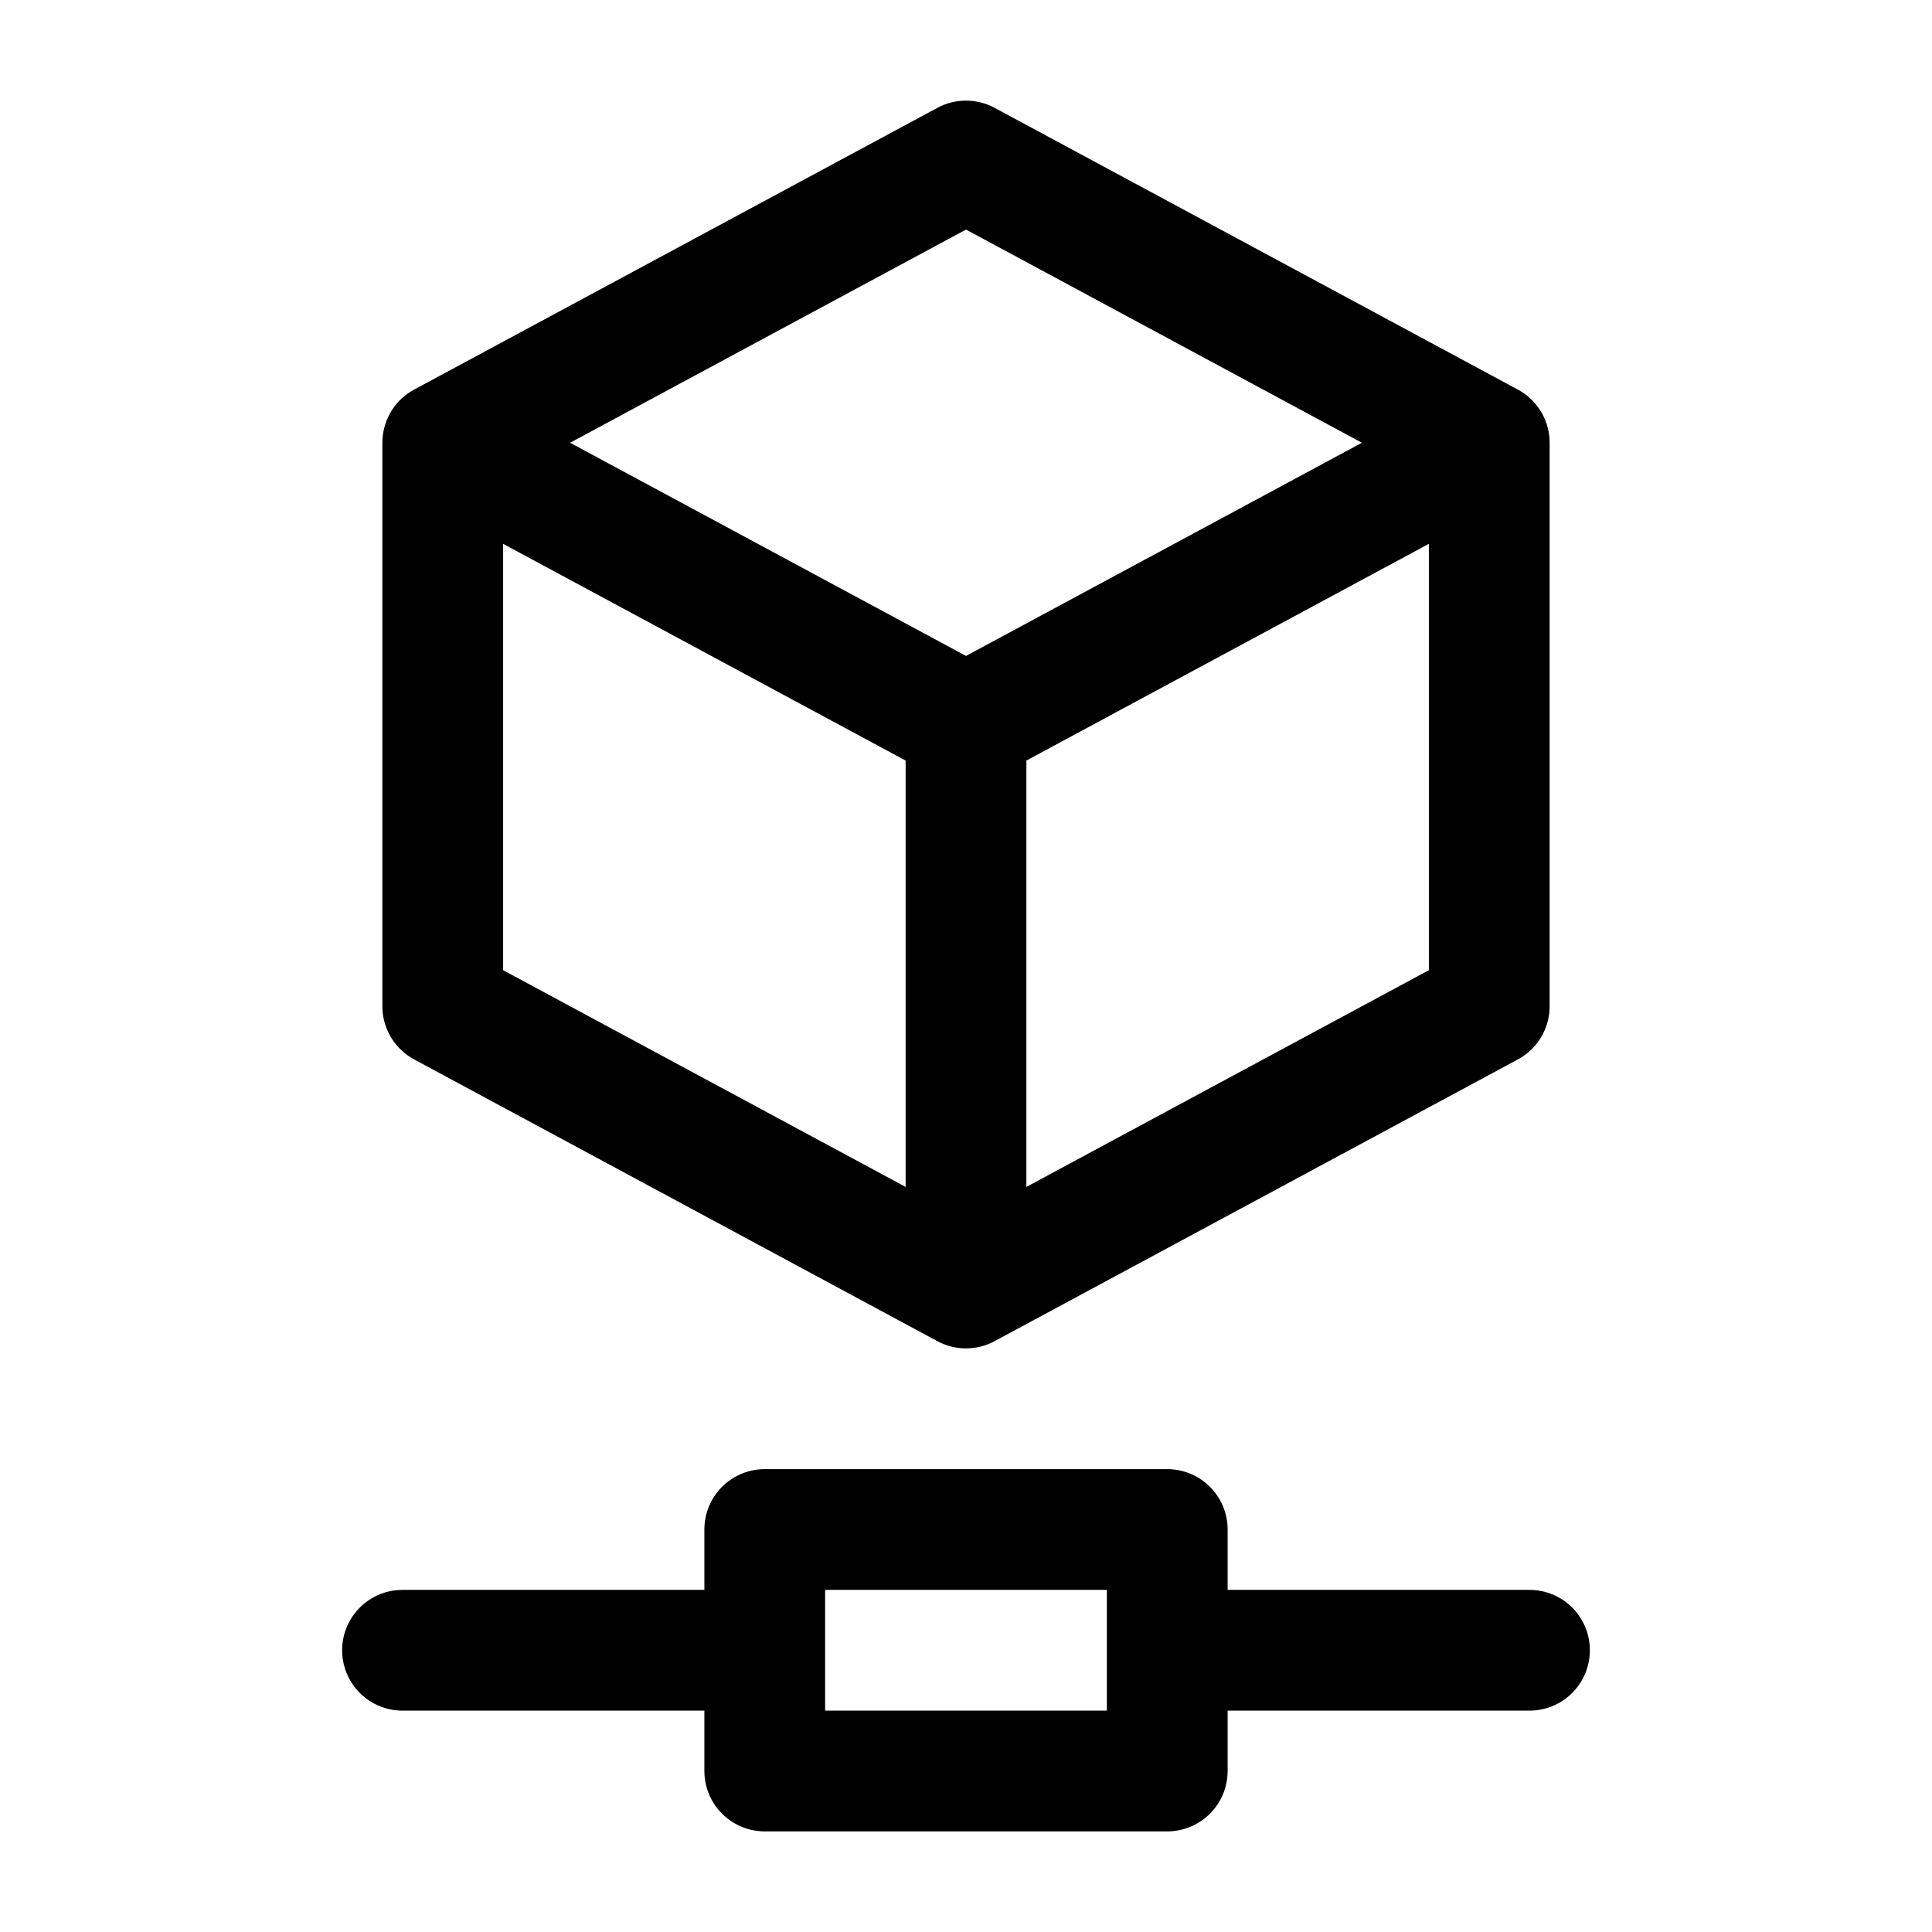 <svg width="24" height="24" viewBox="0 0 24 24" fill="none" xmlns="http://www.w3.org/2000/svg">
    <path d="M5.5 5.5L12 2L18.5 5.5M5.5 5.5V12.5L12 16M5.5 5.5L12 9M12 16L18.5 12.5V5.5M12 16V9M18.5 5.5L12 9" stroke="currentColor" stroke-width="1.5" stroke-linecap="round" stroke-linejoin="round"/>
    <path d="M9.5 20.5V22H14.5V20.5M9.5 20.5V19H14.5V20.5M9.5 20.5H5M14.5 20.5H19" stroke="currentColor" stroke-width="1.5" stroke-linecap="round" stroke-linejoin="round"/>
</svg>
